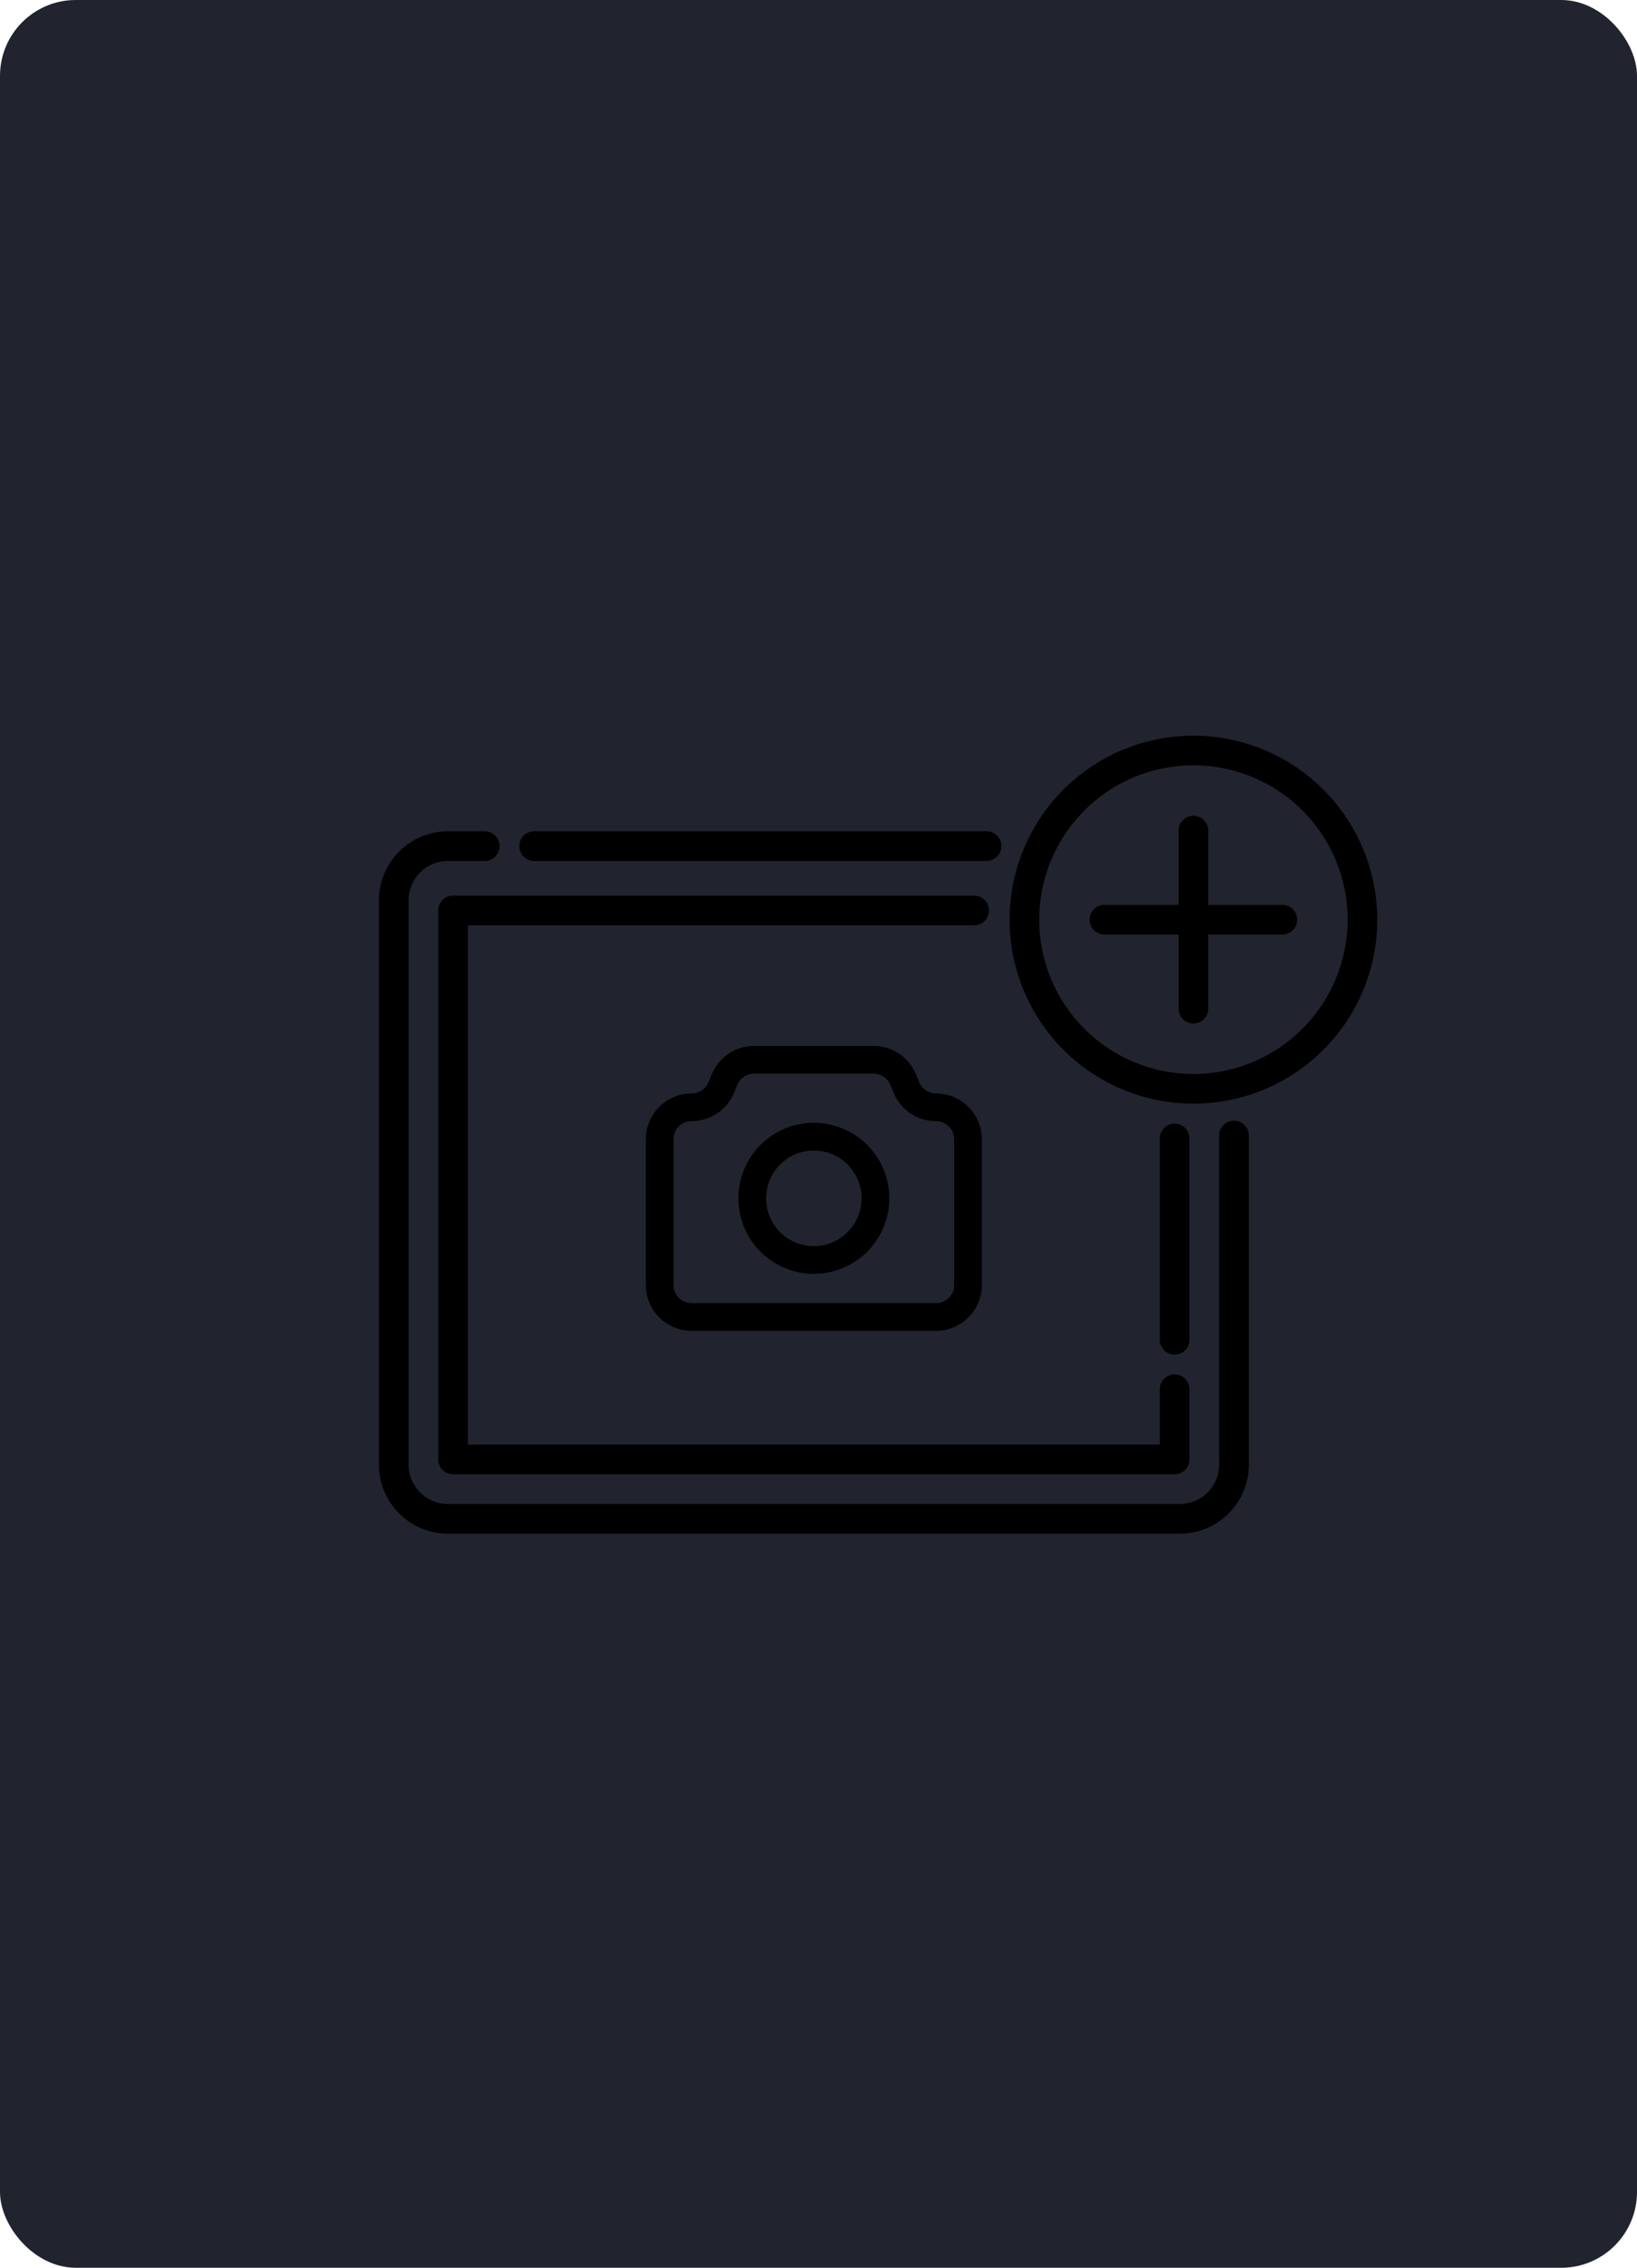 <svg xmlns="http://www.w3.org/2000/svg" width="216" height="299" viewBox="0 0 216 299"><g transform="translate(-428 -255)"><rect width="216" height="299" rx="10" transform="translate(428 255)" fill="#21242f"/><path d="M0,0H216a0,0,0,0,1,0,0V130a10,10,0,0,1-10,10H10A10,10,0,0,1,0,130V0A0,0,0,0,1,0,0Z" transform="translate(428 398)" fill="none"/><g transform="translate(478 300.457)"><g transform="translate(18.521 64.147)"><path d="M133.649,100.535H73.942a1.956,1.956,0,1,0,0,3.913h59.706a1.956,1.956,0,1,0,0-3.913Z" transform="translate(-71.986 -100.535)"/></g><g transform="translate(0 64.147)"><path d="M112.816,138.69a1.957,1.957,0,0,0-1.956,1.956v43.4a5.189,5.189,0,0,1-5.183,5.183H9.1a5.188,5.188,0,0,1-5.182-5.183V109.63A5.188,5.188,0,0,1,9.1,104.448h4.86a1.956,1.956,0,0,0,0-3.913H9.1a9.106,9.106,0,0,0-9.1,9.1v74.412a9.106,9.106,0,0,0,9.1,9.1h96.581a9.106,9.106,0,0,0,9.1-9.1v-43.4A1.957,1.957,0,0,0,112.816,138.69Z" transform="translate(0 -100.535)"/></g><g transform="translate(7.826 72.627)"><path d="M127.581,196.623a1.957,1.957,0,0,0-1.956,1.956v7.3h-91.3V137.409h66.807a1.956,1.956,0,1,0,0-3.913H32.372a1.957,1.957,0,0,0-1.956,1.956v72.384a1.957,1.957,0,0,0,1.956,1.956h95.208a1.957,1.957,0,0,0,1.956-1.956v-9.257A1.956,1.956,0,0,0,127.581,196.623Z" transform="translate(-30.416 -133.496)"/></g><g transform="translate(103.034 102.688)"><path d="M402.423,250.334a1.957,1.957,0,0,0-1.956,1.956v26.544a1.956,1.956,0,0,0,3.913,0V252.29A1.956,1.956,0,0,0,402.423,250.334Z" transform="translate(-400.467 -250.334)"/></g><g transform="translate(35.213 92.451)"><path d="M175.159,216.807a2.393,2.393,0,0,1-2.215-1.477l-.442-1.06a6.036,6.036,0,0,0-5.586-3.724H151.161a6.037,6.037,0,0,0-5.586,3.724l-.441,1.06a2.394,2.394,0,0,1-2.215,1.477,6.059,6.059,0,0,0-6.052,6.052v19.2a6.059,6.059,0,0,0,6.052,6.052h32.242a6.059,6.059,0,0,0,6.052-6.052v-19.2A6.059,6.059,0,0,0,175.159,216.807Zm2.4,25.25h0a2.4,2.4,0,0,1-2.4,2.4H142.918a2.4,2.4,0,0,1-2.4-2.4v-19.2a2.4,2.4,0,0,1,2.4-2.4,6.037,6.037,0,0,0,5.586-3.724l.441-1.059a2.394,2.394,0,0,1,2.215-1.477h15.756a2.393,2.393,0,0,1,2.215,1.477l.441,1.06a6.036,6.036,0,0,0,5.586,3.724,2.4,2.4,0,0,1,2.4,2.4v19.2Z" transform="translate(-136.866 -210.547)"/></g><g transform="translate(47.43 102.58)"><path d="M194.305,249.916a9.956,9.956,0,1,0,9.956,9.956A9.967,9.967,0,0,0,194.305,249.916Zm0,16.261a6.3,6.3,0,1,1,6.3-6.3A6.311,6.311,0,0,1,194.305,266.177Z" transform="translate(-184.349 -249.916)"/></g><g transform="translate(83.213 51.542)"><path d="M347.686,51.542A24.258,24.258,0,1,0,371.945,75.8,24.286,24.286,0,0,0,347.686,51.542Zm0,44.6A20.346,20.346,0,1,1,368.032,75.8,20.369,20.369,0,0,1,347.686,96.145Z" transform="translate(-323.428 -51.542)"/></g><g transform="translate(93.777 62.106)"><path d="M389.92,104.34h-9.781V94.558a1.956,1.956,0,1,0-3.913,0v9.781h-9.781a1.956,1.956,0,1,0,0,3.913h9.781v9.781a1.956,1.956,0,0,0,3.913,0v-9.781h9.781a1.956,1.956,0,1,0,0-3.913Z" transform="translate(-364.488 -92.602)"/></g></g></g></svg>